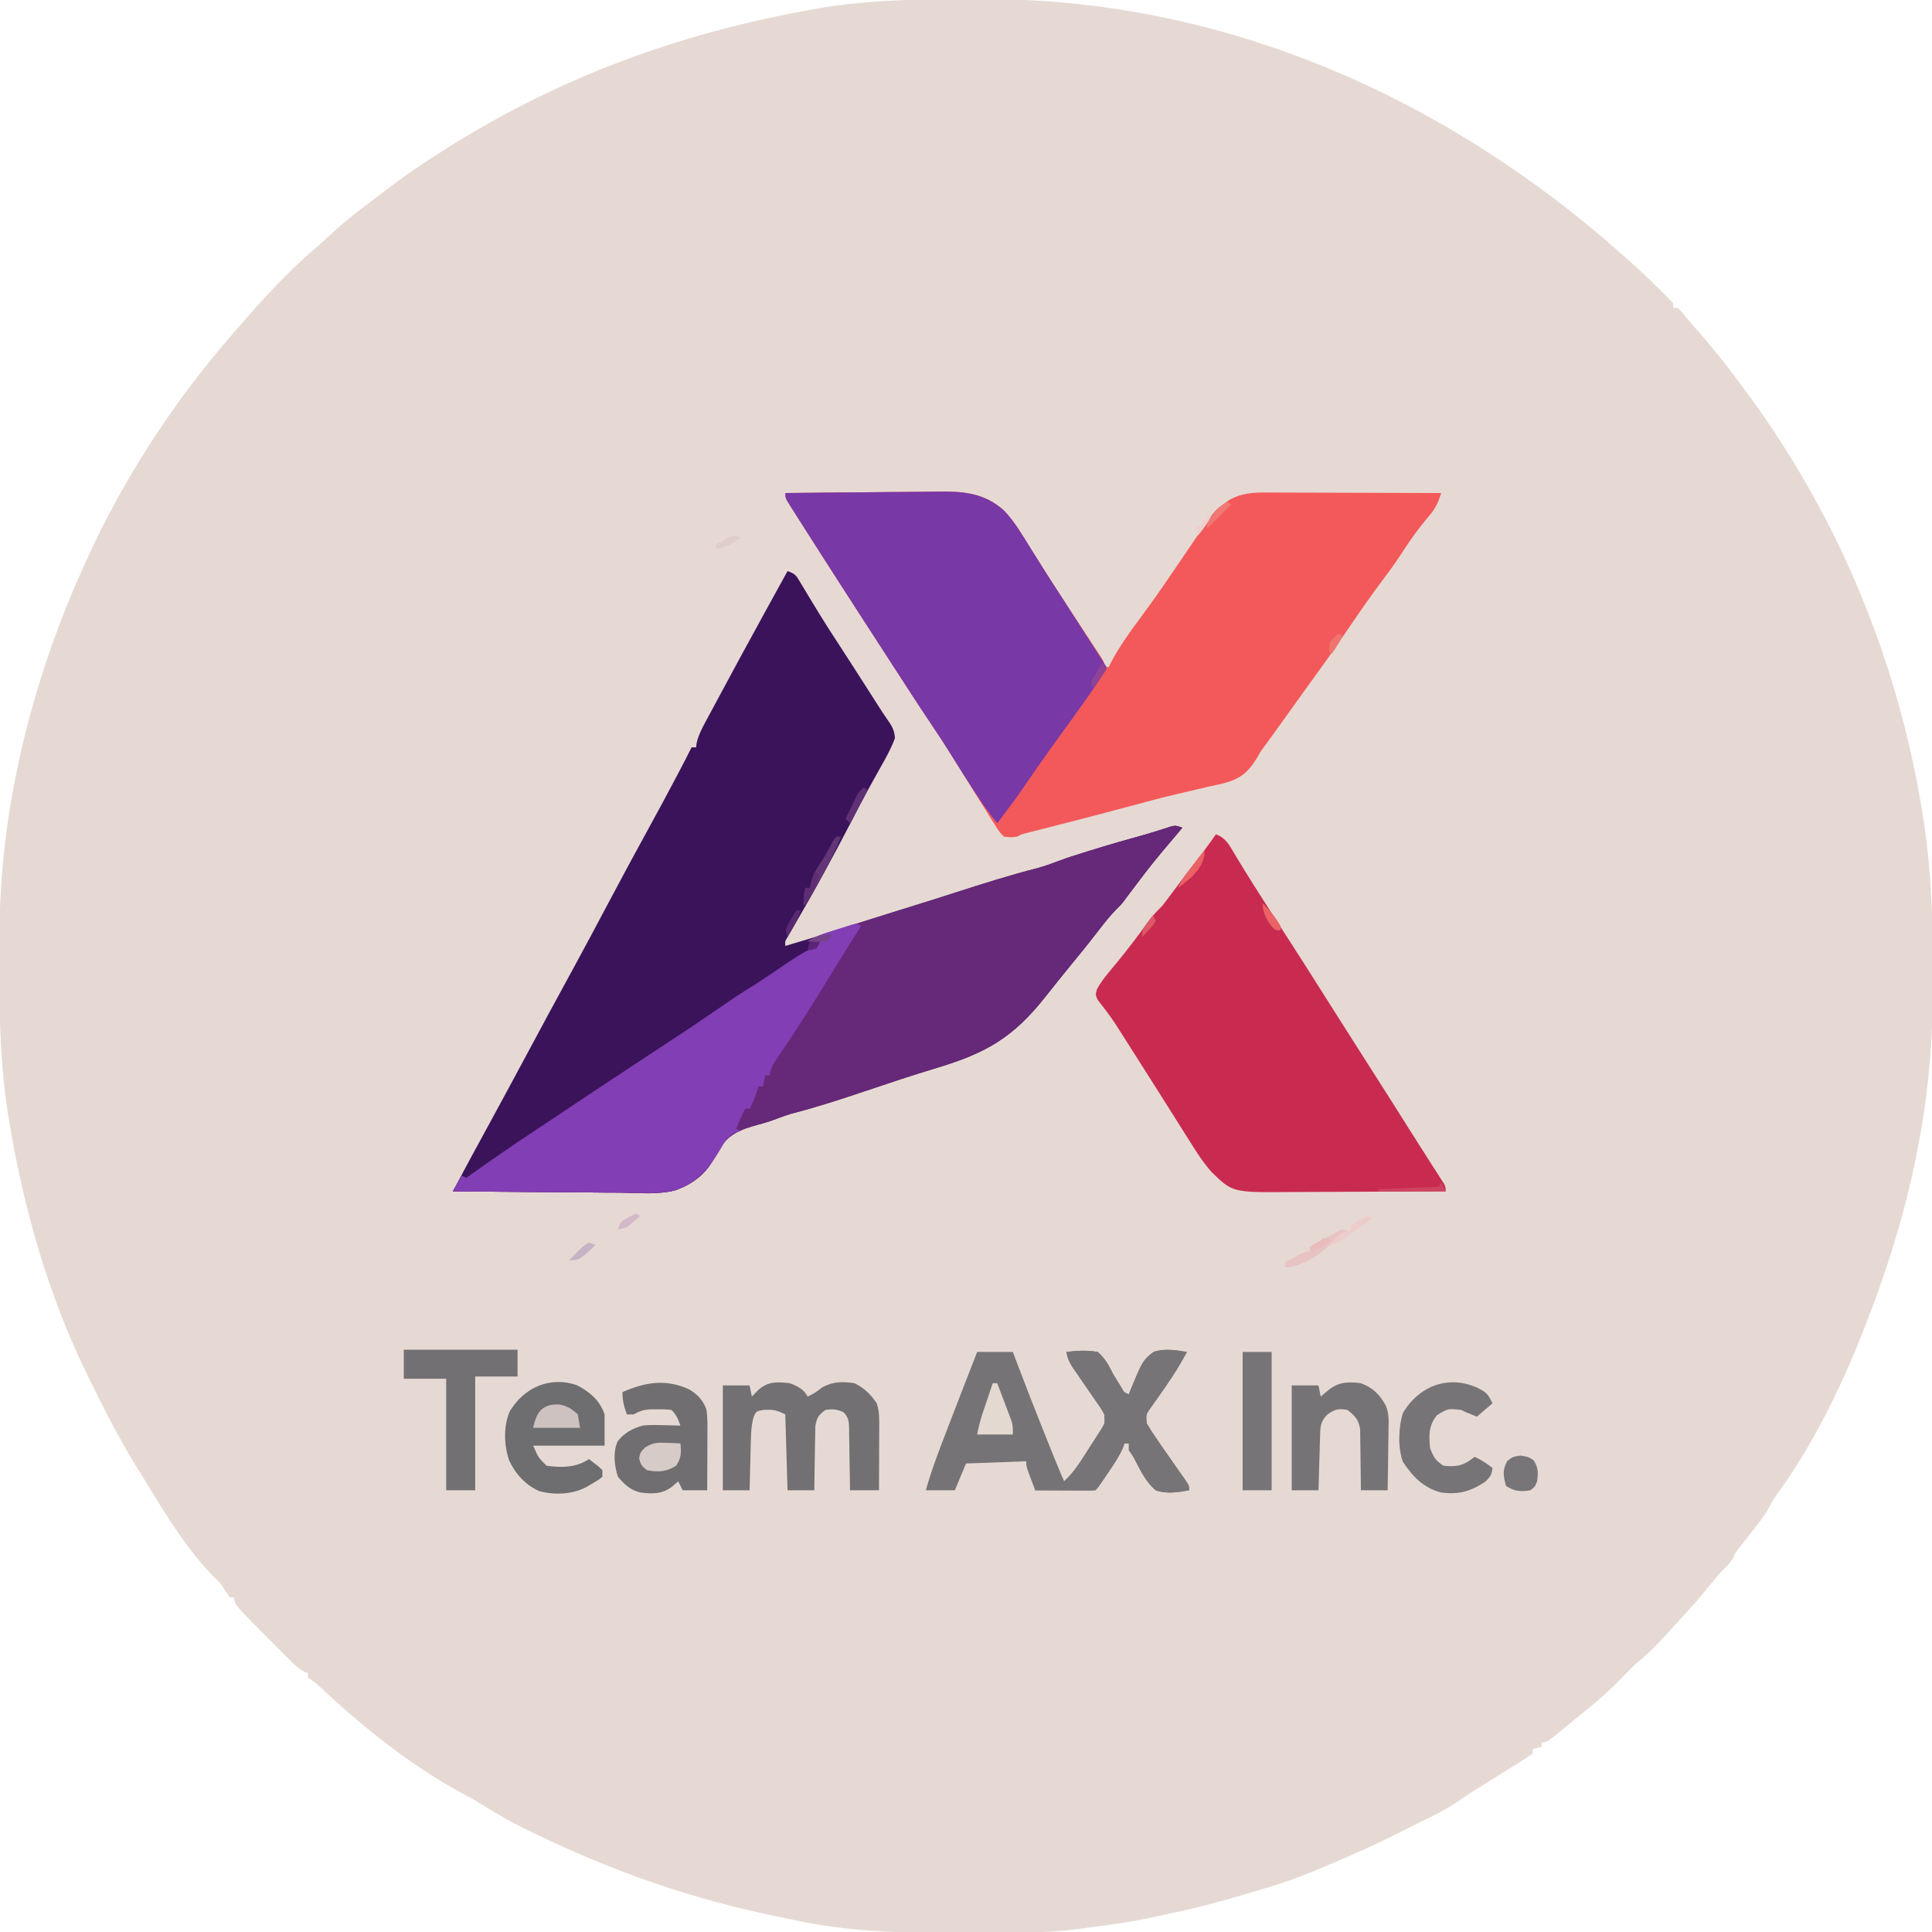 <?xml version="1.0" encoding="UTF-8"?>
<svg version="1.1" xmlns="http://www.w3.org/2000/svg" width="866" height="866">
<path d="M0 0 C3.95 0.003 7.9 -0.02 11.851 -0.046 C109.233 -0.285 206.611 36.925 289.218 107.316 C290.546 108.488 291.88 109.655 293.218 110.816 C294.552 111.982 295.885 113.148 297.218 114.316 C297.964 114.968 298.711 115.62 299.479 116.292 C304.575 120.805 309.501 125.47 314.343 130.253 C315.214 131.105 315.214 131.105 316.103 131.974 C317.515 133.383 318.872 134.845 320.218 136.316 C320.218 136.976 320.218 137.636 320.218 138.316 C320.878 138.316 321.538 138.316 322.218 138.316 C323.522 139.573 323.522 139.573 325.093 141.441 C325.715 142.175 326.338 142.91 326.979 143.667 C328.087 144.978 328.087 144.978 329.218 146.316 C330.118 147.346 331.021 148.374 331.925 149.402 C339.493 158.042 346.466 167.027 353.218 176.316 C353.707 176.984 354.197 177.653 354.702 178.342 C388.1 224.084 411.97 276.277 425.218 331.316 C425.426 332.182 425.635 333.048 425.85 333.941 C428.503 345.138 430.674 356.377 432.405 367.753 C432.56 368.75 432.715 369.747 432.874 370.775 C435.78 390.834 436.568 410.919 436.533 431.168 C436.53 434.982 436.554 438.796 436.579 442.611 C436.637 464.942 434.903 487.139 430.905 509.128 C430.694 510.316 430.482 511.505 430.264 512.729 C424.94 541.737 416.111 569.94 405.218 597.316 C404.872 598.19 404.526 599.064 404.169 599.964 C394.337 624.516 382.017 649.229 366.38 670.634 C364.871 672.818 363.636 675.14 362.348 677.459 C360.075 681.194 357.293 684.571 354.593 688.003 C353.431 689.484 352.272 690.967 351.116 692.452 C350.608 693.099 350.099 693.746 349.575 694.412 C348.165 696.283 348.165 696.283 347.184 698.406 C345.747 701.247 343.487 703.103 341.218 705.316 C339.778 707.026 338.362 708.756 336.968 710.503 C332.555 715.944 327.963 721.163 323.218 726.316 C322.669 726.915 322.119 727.515 321.554 728.133 C319.717 730.135 317.875 732.133 316.03 734.128 C315.448 734.763 314.866 735.397 314.266 736.051 C310.785 739.797 307.199 743.107 303.218 746.316 C300.863 748.607 298.571 750.949 296.292 753.316 C290.611 759.128 284.565 764.248 278.218 769.316 C276.237 770.939 274.258 772.563 272.28 774.191 C263.61 781.316 263.61 781.316 261.218 781.316 C261.218 781.976 261.218 782.636 261.218 783.316 C259.898 783.646 258.578 783.976 257.218 784.316 C257.218 784.976 257.218 785.636 257.218 786.316 C255.246 787.745 253.286 789.039 251.218 790.316 C250.595 790.708 249.972 791.1 249.33 791.504 C247.297 792.782 245.258 794.05 243.218 795.316 C241.134 796.615 239.051 797.916 236.968 799.217 C235.59 800.076 234.211 800.934 232.831 801.79 C229.396 803.926 226.028 806.114 222.718 808.441 C216.931 812.35 210.566 815.245 204.3 818.292 C202.334 819.259 200.383 820.249 198.437 821.253 C186.94 827.163 175.124 832.293 163.218 837.316 C162.465 837.633 161.712 837.951 160.936 838.279 C153.185 841.525 145.386 844.375 137.31 846.706 C134.769 847.447 132.236 848.212 129.702 848.976 C118.268 852.399 106.861 855.505 95.168 857.907 C93.353 858.287 91.545 858.701 89.737 859.116 C82.874 860.685 75.994 861.87 69.03 862.878 C68.242 862.993 67.454 863.108 66.642 863.226 C63.837 863.617 61.028 863.964 58.218 864.316 C57.024 864.486 55.829 864.657 54.599 864.833 C37.358 867.117 19.889 866.803 2.53 866.816 C1.684 866.817 0.837 866.818 -0.035 866.82 C-25.332 866.85 -49.939 866.222 -74.745 860.759 C-76.826 860.306 -78.911 859.878 -80.999 859.457 C-119.078 851.758 -154.914 839.261 -189.782 822.316 C-191.249 821.616 -192.717 820.916 -194.185 820.218 C-200.954 816.934 -207.334 813.231 -213.696 809.218 C-216.533 807.469 -219.4 805.873 -222.345 804.316 C-245.142 792.061 -267.089 774.504 -285.9 756.857 C-288.621 754.285 -288.621 754.285 -291.782 752.316 C-291.782 751.656 -291.782 750.996 -291.782 750.316 C-292.619 749.967 -292.619 749.967 -293.472 749.611 C-296.382 747.979 -298.386 745.954 -300.739 743.589 C-301.205 743.123 -301.671 742.656 -302.152 742.175 C-303.136 741.188 -304.119 740.197 -305.099 739.205 C-306.574 737.711 -308.057 736.226 -309.542 734.741 C-324.782 719.448 -324.782 719.448 -324.782 716.316 C-325.442 716.316 -326.102 716.316 -326.782 716.316 C-328.126 714.323 -329.458 712.321 -330.782 710.316 C-331.545 709.553 -332.308 708.789 -333.095 708.003 C-345.615 695.482 -355.524 679.241 -364.66 664.153 C-365.842 662.218 -367.051 660.302 -368.263 658.386 C-370.841 654.268 -373.242 650.065 -375.595 645.816 C-376.027 645.035 -376.459 644.255 -376.905 643.451 C-380.734 636.487 -384.356 629.437 -387.823 622.287 C-388.772 620.336 -389.738 618.394 -390.704 616.452 C-408.06 581.113 -419.083 542.417 -425.532 503.691 C-425.731 502.514 -425.93 501.337 -426.135 500.124 C-429.465 479.077 -430.137 457.974 -430.098 436.699 C-430.093 433.951 -430.1 431.202 -430.118 428.453 C-430.242 409.575 -429.304 391.048 -426.782 372.316 C-426.678 371.532 -426.573 370.749 -426.465 369.942 C-425.908 365.883 -425.256 361.848 -424.532 357.816 C-424.32 356.626 -424.108 355.436 -423.89 354.21 C-417.629 320.205 -407.006 286.831 -392.782 255.316 C-392.389 254.435 -391.995 253.554 -391.589 252.647 C-374.946 215.685 -352.373 180.893 -325.782 150.316 C-325.17 149.603 -324.558 148.89 -323.927 148.156 C-312.674 135.139 -300.913 122.133 -287.751 111.007 C-285.303 108.904 -282.958 106.7 -280.595 104.503 C-275.16 99.554 -269.444 95.056 -263.564 90.656 C-261.698 89.252 -259.847 87.83 -257.997 86.406 C-248.573 79.184 -238.866 72.579 -228.782 66.316 C-228.014 65.836 -227.246 65.357 -226.455 64.863 C-177.968 34.74 -125.787 15.685 -69.782 5.316 C-68.58 5.084 -68.58 5.084 -67.353 4.847 C-45.12 0.566 -22.585 -0.038 0 0 Z " fill="#E6D9D3" transform="translate(429.782,-0.316)"/>
<path d="M0 0 C3.572 1.191 3.87 1.955 5.75 5.094 C6.27 5.95 6.79 6.806 7.325 7.688 C8.154 9.08 8.154 9.08 9 10.5 C10.18 12.444 11.361 14.386 12.543 16.328 C13.13 17.296 13.717 18.263 14.322 19.26 C16.591 22.964 18.937 26.613 21.312 30.25 C26.034 37.499 30.712 44.776 35.375 52.062 C36.053 53.122 36.732 54.181 37.431 55.272 C38.713 57.276 39.99 59.283 41.261 61.293 C42.349 62.987 43.466 64.664 44.622 66.312 C46.694 69.322 47.959 71.182 48.145 74.879 C46.449 79.502 44.118 83.664 41.688 87.938 C40.585 89.914 39.485 91.892 38.387 93.871 C37.823 94.885 37.258 95.9 36.677 96.945 C34.037 101.755 31.518 106.626 29 111.5 C20.593 127.704 11.868 143.716 2.656 159.477 C2.177 160.304 1.697 161.132 1.203 161.984 C0.777 162.714 0.35 163.443 -0.089 164.194 C-1.15 165.961 -1.15 165.961 -1 168 C12.356 164.093 25.614 159.908 38.846 155.604 C45.831 153.333 52.829 151.116 59.854 148.969 C65.084 147.358 70.291 145.677 75.5 144 C87.74 140.077 99.933 136.194 112.395 133.027 C115.666 132.095 118.766 130.993 121.935 129.774 C125.476 128.447 129.079 127.32 132.688 126.188 C133.497 125.933 134.306 125.678 135.14 125.415 C143.887 122.684 152.698 120.181 161.524 117.717 C163.27 117.212 165.007 116.677 166.738 116.123 C167.627 115.838 168.517 115.554 169.434 115.262 C170.639 114.865 170.639 114.865 171.869 114.46 C174 114 174 114 177 115 C176.361 115.763 175.721 116.526 175.062 117.312 C163.264 131.235 163.264 131.235 152.312 145.812 C150 149 150 149 147.684 151.285 C144.767 154.235 142.272 157.341 139.75 160.625 C138.781 161.873 137.811 163.12 136.84 164.367 C136.122 165.289 136.122 165.289 135.39 166.229 C132.682 169.679 129.884 173.055 127.098 176.441 C125.129 178.842 123.185 181.26 121.25 183.688 C120.283 184.894 120.283 184.894 119.297 186.125 C118.032 187.708 116.769 189.292 115.514 190.883 C101.191 209.015 89.034 216.033 66.885 222.678 C56.031 225.942 45.295 229.52 34.557 233.143 C23.703 236.801 12.832 240.35 1.73 243.191 C-0.508 243.854 -2.623 244.605 -4.797 245.445 C-7.568 246.51 -10.307 247.38 -13.184 248.113 C-21.404 250.345 -26.837 252.486 -31.25 260.062 C-31.888 261.257 -32.519 262.456 -33.141 263.66 C-36.961 270.522 -42.603 274.653 -49.919 277.422 C-57.768 279.603 -66.549 278.708 -74.609 278.586 C-76.789 278.575 -78.969 278.566 -81.149 278.56 C-86.851 278.537 -92.552 278.479 -98.253 278.412 C-104.085 278.35 -109.918 278.323 -115.75 278.293 C-127.167 278.229 -138.583 278.127 -150 278 C-148.728 275.612 -147.455 273.223 -146.182 270.835 C-145.825 270.165 -145.468 269.494 -145.1 268.803 C-142.226 263.412 -139.311 258.045 -136.375 252.688 C-129.524 240.157 -122.761 227.579 -116 215 C-113.626 210.583 -111.251 206.166 -108.875 201.75 C-108.29 200.663 -107.706 199.576 -107.103 198.457 C-103.491 191.748 -99.848 185.057 -96.188 178.375 C-90.836 168.603 -85.614 158.765 -80.398 148.92 C-74.456 137.707 -68.432 126.541 -62.326 115.416 C-58.071 107.663 -53.859 99.893 -49.75 92.062 C-49.317 91.239 -48.884 90.416 -48.438 89.568 C-46.594 86.06 -44.763 82.55 -43 79 C-42.34 79 -41.68 79 -41 79 C-40.858 77.97 -40.858 77.97 -40.712 76.92 C-39.853 73.397 -38.324 70.445 -36.605 67.285 C-36.262 66.642 -35.919 65.998 -35.565 65.335 C-34.445 63.241 -33.317 61.152 -32.188 59.062 C-31.408 57.61 -30.629 56.157 -29.851 54.704 C-27.577 50.464 -25.29 46.231 -23 42 C-22.108 40.351 -22.108 40.351 -21.199 38.669 C-17.821 32.434 -14.417 26.214 -11 20 C-9.94 18.07 -8.88 16.141 -7.82 14.211 C-5.216 9.472 -2.61 4.735 0 0 Z " fill="#3A135B" transform="translate(353,256)"/>
<path d="M0 0 C10.745 -0.14 21.489 -0.246 32.235 -0.311 C37.226 -0.342 42.216 -0.384 47.206 -0.453 C52.03 -0.518 56.854 -0.554 61.678 -0.569 C63.51 -0.58 65.343 -0.602 67.175 -0.634 C78.927 -0.835 88.92 -0.433 98.127 7.932 C102.767 12.815 106.223 18.732 109.75 24.438 C110.985 26.407 112.221 28.375 113.457 30.344 C114.361 31.79 114.361 31.79 115.284 33.266 C117.635 37.011 120.029 40.728 122.438 44.438 C122.861 45.092 123.285 45.747 123.721 46.422 C126.466 50.659 129.236 54.879 132.016 59.094 C133.051 60.669 133.051 60.669 134.108 62.276 C135.477 64.357 136.849 66.436 138.226 68.511 C138.846 69.455 139.467 70.399 140.105 71.371 C140.664 72.216 141.222 73.061 141.798 73.931 C143 76 143 76 143 78 C143.66 78 144.32 78 145 78 C145.404 77.159 145.404 77.159 145.816 76.301 C149.928 68.308 155.335 61.091 160.674 53.892 C166.564 45.93 172.111 37.736 177.668 29.54 C178.829 27.828 179.991 26.116 181.155 24.405 C182.272 22.762 183.386 21.117 184.498 19.47 C192.491 7.714 192.491 7.714 197.438 4.25 C197.972 3.863 198.507 3.477 199.059 3.078 C204.533 0.038 209.577 -0.282 215.667 -0.227 C216.517 -0.227 217.366 -0.228 218.242 -0.228 C221.034 -0.227 223.825 -0.211 226.617 -0.195 C228.559 -0.192 230.501 -0.189 232.443 -0.187 C237.543 -0.179 242.642 -0.159 247.742 -0.137 C252.95 -0.117 258.159 -0.108 263.367 -0.098 C273.578 -0.076 283.789 -0.042 294 0 C292.588 4.53 291.154 7.373 288 10.938 C284.264 15.341 280.972 19.855 277.812 24.688 C274.861 29.196 271.879 33.613 268.598 37.891 C262.241 46.284 256.301 54.988 250.375 63.688 C246.316 69.646 242.212 75.553 237.938 81.359 C235.701 84.407 233.505 87.483 231.312 90.562 C227.353 96.118 223.37 101.657 219.375 107.188 C218.861 107.899 218.347 108.611 217.818 109.344 C216.775 110.787 215.721 112.221 214.658 113.648 C212.925 116.031 212.925 116.031 211.362 118.836 C207.25 125.522 203.644 128.281 195.992 130.233 C193.875 130.724 191.751 131.174 189.625 131.625 C188.113 131.98 186.602 132.339 185.093 132.703 C181.96 133.454 178.823 134.185 175.682 134.903 C169.051 136.435 162.488 138.219 155.919 139.995 C152.424 140.937 148.925 141.862 145.426 142.785 C144.738 142.967 144.05 143.149 143.341 143.336 C138.246 144.678 133.146 145.998 128.043 147.309 C126.958 147.587 126.958 147.587 125.85 147.872 C122.39 148.76 118.93 149.645 115.468 150.526 C114.251 150.837 113.035 151.148 111.781 151.469 C110.173 151.878 110.173 151.878 108.533 152.295 C106.033 152.904 106.033 152.904 104 154 C101.122 154.383 101.122 154.383 98 154 C95.917 151.867 95.917 151.867 94.047 148.875 C93.35 147.784 92.654 146.692 91.936 145.568 C91.207 144.379 90.478 143.189 89.75 142 C88.991 140.796 88.231 139.593 87.469 138.391 C85.288 134.942 83.143 131.473 81 128 C80.008 126.412 79.015 124.824 78.02 123.238 C76.805 121.3 75.593 119.361 74.389 117.417 C71.35 112.512 68.175 107.708 64.957 102.919 C59.203 94.346 53.611 85.667 48 77 C47.514 76.249 47.027 75.498 46.526 74.724 C44.236 71.188 41.947 67.651 39.66 64.113 C37.92 61.422 36.178 58.732 34.434 56.043 C26.233 43.398 18.101 30.709 10 18 C9.163 16.69 9.163 16.69 8.309 15.353 C6.868 13.092 5.432 10.828 4 8.562 C3.585 7.913 3.17 7.263 2.742 6.594 C0 2.231 0 2.231 0 0 Z " fill="#F3595A" transform="translate(352,221)"/>
<path d="M0 0 C-0.639 0.763 -1.279 1.526 -1.938 2.312 C-13.736 16.235 -13.736 16.235 -24.688 30.812 C-27 34 -27 34 -29.316 36.285 C-32.233 39.235 -34.728 42.341 -37.25 45.625 C-38.219 46.873 -39.189 48.12 -40.16 49.367 C-40.639 49.982 -41.117 50.596 -41.61 51.229 C-44.318 54.679 -47.116 58.055 -49.902 61.441 C-51.871 63.842 -53.815 66.26 -55.75 68.688 C-56.395 69.492 -57.039 70.296 -57.703 71.125 C-58.968 72.708 -60.231 74.292 -61.486 75.883 C-75.809 94.015 -87.966 101.033 -110.115 107.678 C-120.969 110.942 -131.705 114.52 -142.443 118.143 C-153.297 121.801 -164.168 125.35 -175.27 128.191 C-177.508 128.854 -179.623 129.605 -181.797 130.445 C-184.568 131.51 -187.307 132.38 -190.184 133.113 C-198.404 135.345 -203.837 137.486 -208.25 145.062 C-208.888 146.257 -209.519 147.456 -210.141 148.66 C-213.961 155.522 -219.603 159.653 -226.919 162.422 C-234.768 164.603 -243.549 163.708 -251.609 163.586 C-253.789 163.575 -255.969 163.566 -258.149 163.56 C-263.851 163.537 -269.552 163.479 -275.253 163.412 C-281.085 163.35 -286.918 163.323 -292.75 163.293 C-304.167 163.229 -315.583 163.127 -327 163 C-325.68 160.69 -324.36 158.38 -323 156 C-322.34 156.33 -321.68 156.66 -321 157 C-319.947 156.25 -318.894 155.5 -317.809 154.727 C-308.914 148.408 -299.949 142.226 -290.843 136.218 C-288.428 134.622 -286.021 133.017 -283.614 131.411 C-281.719 130.146 -279.823 128.882 -277.927 127.618 C-275.538 126.026 -273.151 124.432 -270.764 122.836 C-263.319 117.859 -255.85 112.918 -248.367 107.996 C-246.968 107.075 -246.968 107.075 -245.54 106.136 C-241.679 103.596 -237.818 101.057 -233.956 98.52 C-219.209 88.833 -219.209 88.833 -204.661 78.852 C-200.193 75.743 -195.67 72.793 -191 70 C-189.369 68.928 -187.746 67.844 -186.129 66.75 C-185.225 66.142 -184.32 65.533 -183.389 64.906 C-181.507 63.637 -179.627 62.366 -177.748 61.094 C-174.043 58.604 -170.47 56.233 -166.465 54.25 C-163.72 53.111 -163.72 53.111 -162 50 C-164.97 50.495 -164.97 50.495 -168 51 C-164.468 48.645 -160.865 47.561 -156.852 46.32 C-156.043 46.066 -155.235 45.812 -154.402 45.551 C-151.811 44.738 -149.218 43.931 -146.625 43.125 C-144.918 42.59 -143.211 42.055 -141.504 41.52 C-134.361 39.281 -127.212 37.061 -120.055 34.867 C-113.853 32.964 -107.675 30.987 -101.5 29 C-89.26 25.077 -77.067 21.194 -64.605 18.027 C-61.334 17.095 -58.234 15.993 -55.065 14.774 C-51.524 13.447 -47.921 12.32 -44.312 11.188 C-43.503 10.933 -42.694 10.678 -41.86 10.415 C-33.113 7.684 -24.302 5.181 -15.476 2.717 C-13.73 2.212 -11.993 1.677 -10.262 1.123 C-9.373 0.838 -8.483 0.554 -7.566 0.262 C-6.763 -0.003 -5.959 -0.268 -5.131 -0.54 C-3 -1 -3 -1 0 0 Z " fill="#662878" transform="translate(530,371)"/>
<path d="M0 0 C4.451 1.49 6.119 4.918 8.375 8.75 C9.258 10.205 10.142 11.66 11.027 13.113 C11.503 13.899 11.978 14.685 12.468 15.495 C15.231 20.014 18.088 24.473 20.938 28.938 C21.835 30.347 21.835 30.347 22.751 31.785 C26.352 37.435 29.977 43.068 33.625 48.688 C37.907 55.283 42.122 61.917 46.313 68.57 C50.152 74.661 54.008 80.74 57.875 86.812 C58.459 87.729 59.042 88.646 59.643 89.59 C61.429 92.393 63.214 95.197 65 98 C79.791 121.218 79.791 121.218 86.576 131.991 C89.174 136.115 91.785 140.231 94.414 144.336 C94.972 145.21 95.53 146.085 96.105 146.986 C97.181 148.671 98.261 150.355 99.344 152.036 C100.063 153.165 100.063 153.165 100.797 154.316 C101.223 154.981 101.65 155.646 102.089 156.33 C103 158 103 158 103 160 C91.847 160.07 80.693 160.123 69.54 160.155 C64.36 160.171 59.18 160.192 54 160.226 C48.995 160.259 43.989 160.277 38.983 160.285 C37.081 160.29 35.178 160.301 33.275 160.317 C7.49 160.529 7.49 160.529 -1.927 151.346 C-5.541 147.256 -8.44 142.817 -11.312 138.188 C-11.957 137.174 -12.602 136.161 -13.266 135.117 C-15.19 132.086 -17.096 129.044 -19 126 C-20.022 124.383 -21.045 122.767 -22.07 121.152 C-23.993 118.119 -25.909 115.083 -27.82 112.043 C-31.629 105.994 -35.467 99.964 -39.312 93.938 C-39.97 92.903 -40.628 91.868 -41.306 90.801 C-41.944 89.803 -42.581 88.805 -43.238 87.777 C-44.164 86.325 -44.164 86.325 -45.108 84.843 C-47.545 81.181 -50.205 77.704 -52.934 74.256 C-54 72 -54 72 -53.285 69.36 C-51.865 66.753 -50.271 64.597 -48.375 62.312 C-47.661 61.441 -46.947 60.57 -46.211 59.672 C-45.481 58.79 -44.752 57.908 -44 57 C-39.075 50.952 -34.357 44.82 -29.859 38.445 C-28.055 36.073 -26.106 34.102 -24 32 C-22.596 30.21 -21.223 28.395 -19.875 26.562 C-16.545 22.067 -13.175 17.611 -9.75 13.188 C-6.403 8.856 -3.132 4.49 0 0 Z " fill="#C92B50" transform="translate(545,374)"/>
<path d="M0 0 C10.745 -0.14 21.489 -0.246 32.235 -0.311 C37.226 -0.342 42.216 -0.384 47.206 -0.453 C52.03 -0.518 56.854 -0.554 61.678 -0.569 C63.51 -0.58 65.343 -0.602 67.175 -0.634 C78.927 -0.835 88.92 -0.433 98.127 7.932 C102.767 12.815 106.223 18.732 109.75 24.438 C110.986 26.409 112.223 28.381 113.461 30.352 C114.064 31.316 114.667 32.281 115.288 33.274 C117.614 36.978 119.989 40.648 122.375 44.312 C129.642 55.504 136.815 66.756 144 78 C141.144 83.18 138.004 88.005 134.562 92.812 C133.782 93.911 133.782 93.911 132.987 95.031 C128.627 101.156 124.212 107.24 119.796 113.324 C115.736 118.935 111.804 124.624 107.907 130.348 C103.786 136.373 99.442 142.209 95 148 C91.879 144.216 89.079 140.274 86.375 136.188 C85.942 135.536 85.509 134.884 85.062 134.213 C81.525 128.86 78.124 123.428 74.745 117.974 C71.582 112.887 68.299 107.893 64.959 102.921 C59.204 94.348 53.612 85.667 48 77 C47.514 76.249 47.027 75.498 46.526 74.724 C44.236 71.188 41.947 67.651 39.66 64.113 C37.92 61.422 36.178 58.732 34.434 56.043 C26.233 43.398 18.101 30.709 10 18 C9.163 16.69 9.163 16.69 8.309 15.353 C6.868 13.092 5.432 10.828 4 8.562 C3.585 7.913 3.17 7.263 2.742 6.594 C0 2.231 0 2.231 0 0 Z " fill="#7838A6" transform="translate(352,221)"/>
<path d="M0 0 C-0.629 1.004 -1.258 2.008 -1.906 3.043 C-5.918 9.452 -9.926 15.864 -13.875 22.312 C-21.336 34.451 -28.842 46.571 -36.966 58.281 C-38.905 61.123 -40.5 63.554 -41 67 C-41.66 67 -42.32 67 -43 67 C-43.33 68.65 -43.66 70.3 -44 72 C-44.66 72 -45.32 72 -46 72 C-46.289 72.907 -46.578 73.815 -46.875 74.75 C-47.765 77.322 -48.715 79.613 -50 82 C-50.66 82 -51.32 82 -52 82 C-53.523 84.937 -54.801 87.917 -56 91 C-55.34 91.33 -54.68 91.66 -54 92 C-54.732 92.189 -55.464 92.379 -56.219 92.574 C-59.948 94.486 -61.462 97.302 -63.5 100.812 C-68.704 109.611 -74.787 116.162 -85 119 C-92.467 120.068 -100.09 119.7 -107.609 119.586 C-109.789 119.575 -111.969 119.566 -114.149 119.56 C-119.851 119.537 -125.552 119.479 -131.253 119.412 C-137.085 119.35 -142.918 119.323 -148.75 119.293 C-160.167 119.229 -171.583 119.127 -183 119 C-181.68 116.69 -180.36 114.38 -179 112 C-178.34 112.33 -177.68 112.66 -177 113 C-175.947 112.25 -174.894 111.5 -173.809 110.727 C-164.914 104.408 -155.949 98.226 -146.843 92.218 C-144.428 90.622 -142.021 89.017 -139.614 87.411 C-137.719 86.146 -135.823 84.882 -133.927 83.618 C-131.538 82.026 -129.151 80.432 -126.764 78.836 C-119.319 73.859 -111.85 68.918 -104.367 63.996 C-103.434 63.382 -102.501 62.768 -101.54 62.136 C-97.679 59.596 -93.818 57.057 -89.956 54.52 C-75.209 44.833 -75.209 44.833 -60.661 34.852 C-56.193 31.743 -51.67 28.793 -47 26 C-45.369 24.928 -43.746 23.844 -42.129 22.75 C-41.225 22.142 -40.32 21.533 -39.389 20.906 C-37.507 19.637 -35.627 18.366 -33.748 17.094 C-30.043 14.604 -26.47 12.233 -22.465 10.25 C-19.72 9.111 -19.72 9.111 -18 6 C-19.98 6.33 -21.96 6.66 -24 7 C-20.045 4.363 -15.948 3.229 -11.438 1.812 C-10.124 1.384 -10.124 1.384 -8.783 0.947 C-7.946 0.682 -7.109 0.417 -6.246 0.145 C-5.48 -0.099 -4.713 -0.343 -3.924 -0.594 C-2 -1 -2 -1 0 0 Z " fill="#823EB5" transform="translate(386,415)"/>
<path d="M0 0 C5.28 0 10.56 0 16 0 C16.438 1.168 16.877 2.336 17.328 3.539 C21.538 14.699 25.881 25.802 30.312 36.875 C30.573 37.525 30.833 38.176 31.1 38.846 C33.666 45.26 36.232 51.67 39 58 C43.681 53.582 46.815 48.403 50.25 43 C50.9 42.002 51.549 41.005 52.219 39.977 C52.832 39.015 53.446 38.053 54.078 37.062 C54.639 36.187 55.2 35.312 55.778 34.41 C57.301 31.856 57.301 31.856 57 28 C55.541 25.3 55.541 25.3 53.535 22.5 C52.818 21.448 52.1 20.396 51.361 19.312 C50.596 18.208 49.83 17.104 49.062 16 C47.567 13.838 46.081 11.671 44.598 9.5 C43.933 8.541 43.268 7.582 42.582 6.594 C41.18 4.295 40.436 2.627 40 0 C44.798 -0.599 49.223 -0.849 54 0 C57.341 2.81 59.05 6.139 61 10 C61.922 11.53 62.858 13.052 63.812 14.562 C64.19 15.203 64.568 15.844 64.957 16.504 C65.941 18.17 65.941 18.17 68 19 C68.254 18.326 68.508 17.652 68.77 16.957 C74.156 4.012 74.156 4.012 79 0 C83.886 -1.658 89.004 -0.829 94 0 C90.03 7.547 85.345 14.415 80.377 21.334 C79.813 22.138 79.249 22.941 78.668 23.77 C77.899 24.846 77.899 24.846 77.114 25.945 C75.682 28.196 75.682 28.196 76 32 C77.406 34.416 78.84 36.655 80.438 38.938 C81.107 39.919 81.107 39.919 81.791 40.921 C84.057 44.233 86.362 47.519 88.668 50.805 C89.082 51.396 89.496 51.988 89.922 52.598 C91.069 54.233 92.226 55.861 93.383 57.488 C95 60 95 60 95 62 C89.986 62.902 84.889 63.76 80 62 C75.88 58.466 73.347 53.495 70.907 48.718 C69.899 46.738 69.899 46.738 68 44 C68 43.01 68 42.02 68 41 C67.34 41 66.68 41 66 41 C65.774 41.665 65.549 42.33 65.316 43.016 C63.602 46.903 61.324 50.247 58.938 53.75 C58.248 54.777 58.248 54.777 57.545 55.824 C54.169 60.831 54.169 60.831 53 62 C51 62.088 48.998 62.107 46.996 62.098 C45.781 62.094 44.566 62.091 43.314 62.088 C42.035 62.08 40.756 62.071 39.438 62.062 C38.154 62.058 36.871 62.053 35.549 62.049 C32.366 62.037 29.183 62.021 26 62 C25.329 60.21 24.664 58.418 24 56.625 C23.629 55.627 23.258 54.63 22.875 53.602 C22 51 22 51 22 49 C8.635 49.495 8.635 49.495 -5 50 C-6.65 53.96 -8.3 57.92 -10 62 C-14.29 62 -18.58 62 -23 62 C-20.47 52.949 -17.136 44.254 -13.75 35.5 C-13.165 33.979 -12.58 32.459 -11.995 30.938 C-10.335 26.623 -8.669 22.311 -7 18 C-6.574 16.9 -6.149 15.8 -5.71 14.667 C-3.816 9.775 -1.91 4.887 0 0 Z " fill="#757376" transform="translate(438,606)"/>
<path d="M0 0 C3.35 1.267 6.34 2.681 8 6 C10.531 4.832 12.394 3.674 14.562 1.875 C19.401 -0.764 23.597 -0.797 29 0 C33.451 2.185 36.189 4.939 39 9 C40.253 12.758 40.124 16.255 40.098 20.168 C40.096 20.963 40.095 21.758 40.093 22.576 C40.088 25.114 40.075 27.65 40.062 30.188 C40.057 31.908 40.053 33.629 40.049 35.35 C40.038 39.566 40.021 43.783 40 48 C35.71 48 31.42 48 27 48 C26.986 46.524 26.986 46.524 26.972 45.018 C26.932 41.367 26.866 37.716 26.792 34.066 C26.764 32.486 26.743 30.906 26.729 29.325 C26.708 27.053 26.661 24.783 26.609 22.512 C26.608 21.805 26.607 21.099 26.606 20.371 C26.51 17.155 26.414 15.434 24.149 13.058 C21.188 11.601 19.259 11.525 16 12 C12.86 14.287 12.078 15.514 11.454 19.392 C11.433 20.711 11.412 22.031 11.391 23.391 C11.374 24.095 11.358 24.8 11.341 25.526 C11.292 27.767 11.271 30.008 11.25 32.25 C11.222 33.773 11.192 35.297 11.16 36.82 C11.086 40.547 11.037 44.273 11 48 C7.04 48 3.08 48 -1 48 C-1.33 36.78 -1.66 25.56 -2 14 C-6.032 11.984 -7.651 11.722 -12 12 C-15.129 12.665 -15.129 12.665 -16.162 15.122 C-17.15 18.515 -17.324 21.517 -17.414 25.051 C-17.433 25.71 -17.453 26.368 -17.473 27.047 C-17.532 29.135 -17.579 31.224 -17.625 33.312 C-17.663 34.735 -17.702 36.158 -17.742 37.58 C-17.838 41.053 -17.922 44.526 -18 48 C-21.96 48 -25.92 48 -30 48 C-30 32.49 -30 16.98 -30 1 C-26.04 1 -22.08 1 -18 1 C-17.67 2.65 -17.34 4.3 -17 6 C-16.216 5.196 -15.432 4.391 -14.625 3.562 C-10.146 -0.809 -6.053 -0.678 0 0 Z " fill="#727073" transform="translate(354,620)"/>
<path d="M0 0 C4.798 -0.599 9.223 -0.849 14 0 C17.341 2.81 19.05 6.139 21 10 C21.922 11.53 22.858 13.052 23.812 14.562 C24.19 15.203 24.568 15.844 24.957 16.504 C25.941 18.17 25.941 18.17 28 19 C28.381 17.989 28.381 17.989 28.77 16.957 C34.156 4.012 34.156 4.012 39 0 C43.886 -1.658 49.004 -0.829 54 0 C50.03 7.547 45.345 14.415 40.377 21.334 C39.813 22.138 39.249 22.941 38.668 23.77 C38.155 24.487 37.642 25.205 37.114 25.945 C35.682 28.196 35.682 28.196 36 32 C37.406 34.416 38.84 36.655 40.438 38.938 C40.884 39.592 41.33 40.246 41.791 40.921 C44.057 44.233 46.362 47.519 48.668 50.805 C49.082 51.396 49.496 51.988 49.922 52.598 C51.069 54.233 52.226 55.861 53.383 57.488 C55 60 55 60 55 62 C49.986 62.902 44.889 63.76 40 62 C35.88 58.466 33.347 53.495 30.907 48.718 C29.899 46.738 29.899 46.738 28 44 C28 43.01 28 42.02 28 41 C27.34 41 26.68 41 26 41 C25.774 41.665 25.549 42.33 25.316 43.016 C23.602 46.903 21.324 50.247 18.938 53.75 C18.248 54.777 18.248 54.777 17.545 55.824 C14.169 60.831 14.169 60.831 13 62 C11 62.088 8.998 62.107 6.996 62.098 C5.781 62.094 4.566 62.091 3.314 62.088 C2.035 62.08 0.756 62.071 -0.562 62.062 C-1.846 62.058 -3.129 62.053 -4.451 62.049 C-7.634 62.037 -10.817 62.021 -14 62 C-14 61.67 -14 61.34 -14 61 C-13.145 60.951 -12.291 60.902 -11.41 60.852 C-10.305 60.777 -9.201 60.702 -8.062 60.625 C-6.409 60.521 -6.409 60.521 -4.723 60.414 C-3.824 60.277 -2.926 60.141 -2 60 C-1.67 59.34 -1.34 58.68 -1 58 C-0.391 57.403 0.219 56.806 0.847 56.191 C4.669 52.302 7.335 47.585 10.25 43 C10.9 42.002 11.549 41.005 12.219 39.977 C12.832 39.015 13.446 38.053 14.078 37.062 C14.639 36.187 15.2 35.312 15.778 34.41 C17.301 31.856 17.301 31.856 17 28 C15.541 25.3 15.541 25.3 13.535 22.5 C12.818 21.448 12.1 20.396 11.361 19.312 C10.596 18.208 9.83 17.104 9.062 16 C7.567 13.838 6.081 11.671 4.598 9.5 C3.933 8.541 3.268 7.582 2.582 6.594 C1.18 4.295 0.436 2.627 0 0 Z " fill="#767477" transform="translate(478,606)"/>
<path d="M0 0 C3.695 2.17 6.291 4.851 7.783 8.972 C8.347 12.343 8.29 15.694 8.266 19.102 C8.264 19.851 8.263 20.6 8.261 21.371 C8.256 23.755 8.243 26.139 8.23 28.523 C8.225 30.143 8.221 31.763 8.217 33.383 C8.206 37.346 8.189 41.31 8.168 45.273 C4.538 45.273 0.908 45.273 -2.832 45.273 C-3.492 43.953 -4.152 42.633 -4.832 41.273 C-5.781 42.098 -6.73 42.923 -7.707 43.773 C-12.262 47.041 -16.411 46.957 -21.832 46.273 C-26.352 45.168 -28.788 42.741 -31.832 39.273 C-33.488 34.305 -34.15 28.224 -31.961 23.324 C-29.071 19.563 -25.29 17.584 -20.832 16.273 C-17.837 15.944 -14.903 15.985 -11.895 16.086 C-10.726 16.106 -10.726 16.106 -9.533 16.127 C-7.633 16.162 -5.732 16.216 -3.832 16.273 C-4.906 13.358 -5.61 11.495 -7.832 9.273 C-10.822 8.953 -10.822 8.953 -14.207 9.023 C-15.349 9.018 -16.491 9.013 -17.668 9.008 C-20.711 9.263 -22.224 9.826 -24.832 11.273 C-25.822 11.273 -26.812 11.273 -27.832 11.273 C-29.148 7.654 -29.832 5.178 -29.832 1.273 C-19.472 -3.215 -10.566 -4.737 0 0 Z " fill="#706E71" transform="translate(308.832,622.727)"/>
<path d="M0 0 C5.76 3.001 10.289 6.774 12.395 13.09 C12.395 17.71 12.395 22.33 12.395 27.09 C1.835 27.09 -8.725 27.09 -19.605 27.09 C-17.332 32.384 -17.332 32.384 -13.605 36.09 C-6.872 37.007 -0.314 37.004 5.395 33.09 C10.082 36.703 10.082 36.703 11.395 38.09 C11.395 39.08 11.395 40.07 11.395 41.09 C9.348 42.66 9.348 42.66 6.645 44.215 C5.763 44.733 4.881 45.251 3.973 45.785 C-2.33 48.974 -10.166 49.314 -16.957 47.441 C-23.238 44.604 -27.649 39.707 -30.48 33.465 C-32.687 26.673 -32.999 18.325 -30.105 11.715 C-23.74 1.022 -12.017 -4.198 0 0 Z " fill="#6E6D70" transform="translate(258.605,620.91)"/>
<path d="M0 0 C5.387 2.043 8.33 4.925 11.146 9.974 C12.619 13.468 12.493 16.818 12.391 20.559 C12.385 21.348 12.379 22.137 12.373 22.95 C12.351 25.446 12.301 27.941 12.25 30.438 C12.23 32.14 12.212 33.842 12.195 35.545 C12.151 39.697 12.083 43.848 12 48 C8.04 48 4.08 48 0 48 C-0.004 47.087 -0.008 46.174 -0.012 45.234 C-0.039 41.832 -0.089 38.431 -0.153 35.03 C-0.176 33.561 -0.19 32.091 -0.196 30.622 C-0.205 28.503 -0.246 26.387 -0.293 24.27 C-0.309 22.997 -0.324 21.724 -0.341 20.413 C-1.164 16.15 -2.628 14.654 -6 12 C-9.971 11.255 -11.441 11.627 -14.812 13.875 C-18.431 17.39 -18.171 19.807 -18.316 24.758 C-18.337 25.421 -18.358 26.084 -18.379 26.767 C-18.445 28.886 -18.504 31.006 -18.562 33.125 C-18.606 34.561 -18.649 35.997 -18.693 37.434 C-18.8 40.956 -18.902 44.478 -19 48 C-22.96 48 -26.92 48 -31 48 C-31 32.49 -31 16.98 -31 1 C-27.04 1 -23.08 1 -19 1 C-18.67 2.65 -18.34 4.3 -18 6 C-17.051 5.196 -16.102 4.391 -15.125 3.562 C-10.331 -0.502 -6.202 -0.789 0 0 Z " fill="#767376" transform="translate(610,620)"/>
<path d="M0 0 C16.83 0 33.66 0 51 0 C51 3.96 51 7.92 51 12 C44.73 12 38.46 12 32 12 C32 28.83 32 45.66 32 63 C27.71 63 23.42 63 19 63 C19 46.5 19 30 19 13 C12.73 13 6.46 13 0 13 C0 8.71 0 4.42 0 0 Z " fill="#727073" transform="translate(181,605)"/>
<path d="M0 0 C3.814 2 4.327 2.654 6.375 6.75 C2.91 9.72 2.91 9.72 -0.625 12.75 C-5.375 10.875 -5.375 10.875 -7.625 9.75 C-13.61 9.07 -13.61 9.07 -18.562 12.125 C-22.284 16.862 -22.139 20.868 -21.625 26.75 C-20.083 30.863 -19.288 32.308 -15.625 34.75 C-9.368 35.365 -6.512 34.66 -1.625 30.75 C1.329 32.122 3.815 33.739 6.375 35.75 C6.058 38.704 5.417 39.709 3.25 41.812 C-3.32 46.24 -8.733 47.801 -16.625 46.75 C-24.632 44.673 -29.289 39.72 -33.789 33.016 C-36.097 26.76 -35.819 17.411 -33.75 11.066 C-26.511 -1.15 -13.123 -6.19 0 0 Z " fill="#777477" transform="translate(662.625,622.25)"/>
<path d="M0 0 C4.29 0 8.58 0 13 0 C13 20.46 13 40.92 13 62 C8.71 62 4.42 62 0 62 C0 41.54 0 21.08 0 0 Z " fill="#767476" transform="translate(557,606)"/>
<path d="M0 0 C0.66 0 1.32 0 2 0 C3.177 3.079 4.34 6.164 5.5 9.25 C5.834 10.123 6.168 10.995 6.512 11.895 C6.985 13.161 6.985 13.161 7.469 14.453 C7.762 15.228 8.055 16.003 8.357 16.802 C9 19 9 19 9 23 C3.72 23 -1.56 23 -7 23 C-6.33 19.65 -5.667 16.759 -4.59 13.574 C-4.322 12.778 -4.055 11.982 -3.779 11.162 C-3.363 9.937 -3.363 9.937 -2.938 8.688 C-2.656 7.852 -2.374 7.016 -2.084 6.154 C-1.392 4.102 -0.696 2.051 0 0 Z " fill="#E4D9D0" transform="translate(445,620)"/>
<path d="M0 0 C3.5 0.562 3.5 0.562 5.938 2.125 C8.089 5.481 7.989 7.647 7.5 11.562 C6.5 14 6.5 14 4.5 15.562 C0.059 16.293 -2.718 16.084 -6.5 13.562 C-7.632 8.96 -8.129 6.821 -6 2.562 C-3.5 0.562 -3.5 0.562 0 0 Z " fill="#787578" transform="translate(681.5,652.438)"/>
<path d="M0 0 C1.742 0.054 1.742 0.054 3.52 0.109 C4.4 0.156 5.28 0.202 6.188 0.25 C6.596 4.42 6.597 6.609 4.312 10.188 C0.074 12.985 -3.846 13.26 -8.812 12.25 C-11.114 10.46 -11.72 9.7 -12.312 6.812 C-11.812 4.25 -11.812 4.25 -9.707 2.105 C-6.169 -0.162 -4.159 -0.168 0 0 Z " fill="#D6CBC7" transform="translate(298.812,646.75)"/>
<path d="M0 0 C3.422 0.715 5.458 2.062 8 4.418 C8.33 6.398 8.66 8.378 9 10.418 C2.07 10.418 -4.86 10.418 -12 10.418 C-10.577 3.303 -7.769 -0.544 0 0 Z " fill="#CDC2C0" transform="translate(251,629.582)"/>
<path d="M0 0 C0.897 0.309 0.897 0.309 1.812 0.625 C0.482 1.213 0.482 1.213 -0.875 1.812 C-4.221 3.442 -4.221 3.442 -6.5 5.938 C-11.87 11.307 -17.721 15.101 -25.188 16.625 C-25.848 16.625 -26.508 16.625 -27.188 16.625 C-27.188 15.965 -27.188 15.305 -27.188 14.625 C-25.732 13.787 -24.273 12.954 -22.812 12.125 C-22 11.661 -21.188 11.197 -20.352 10.719 C-18.188 9.625 -18.188 9.625 -16.188 9.625 C-16.188 8.965 -16.188 8.305 -16.188 7.625 C-12.705 5.269 -8.942 3.502 -5.188 1.625 C-2.188 -0.375 -2.188 -0.375 0 0 Z " fill="#E7C3C3" transform="translate(603.188,551.375)"/>
<path d="M0 0 C0.66 0 1.32 0 2 0 C-0.075 5.378 -2.708 10.397 -5.375 15.5 C-6.098 16.906 -6.098 16.906 -6.836 18.34 C-9.224 22.914 -11.536 27.126 -15 31 C-14.67 28.36 -14.34 25.72 -14 23 C-13.34 23 -12.68 23 -12 23 C-11.752 21.969 -11.505 20.938 -11.25 19.875 C-10.153 16.041 -8.294 13.276 -6 10 C-4.65 7.636 -3.346 5.25 -2.051 2.855 C-1 1 -1 1 0 0 Z " fill="#633577" transform="translate(375,375)"/>
<path d="M0 0 C0.66 0.33 1.32 0.66 2 1 C-4.033 5.926 -10.234 10.144 -17 14 C-15.319 10.234 -13.724 8.862 -10 7 C-9.34 7 -8.68 7 -8 7 C-7.67 6.01 -7.34 5.02 -7 4 C-4.784 2.289 -2.538 1.247 0 0 Z " fill="#EDCDCC" transform="translate(613,545)"/>
<path d="M0 0 C0.66 0.33 1.32 0.66 2 1 C-0.64 5.95 -3.28 10.9 -6 16 C-6.66 15.34 -7.32 14.68 -8 14 C-7.567 13.138 -7.567 13.138 -7.125 12.258 C-6.408 10.819 -5.699 9.377 -5 7.93 C-4.505 6.913 -4.505 6.913 -4 5.875 C-3.67 5.192 -3.34 4.509 -3 3.805 C-2 2 -2 2 0 0 Z " fill="#613176" transform="translate(387,353)"/>
<path d="M0 0 C0 4.929 -2.18 8.096 -5.438 11.688 C-7.558 13.601 -9.666 15.358 -12 17 C-10.255 12.948 -7.577 9.694 -4.875 6.25 C-4.407 5.648 -3.939 5.046 -3.457 4.426 C-2.308 2.948 -1.154 1.474 0 0 Z " fill="#EA6166" transform="translate(540,381)"/>
<path d="M0 0 C0.66 1.32 1.32 2.64 2 4 C-7.9 4 -17.8 4 -28 4 C-28 3.67 -28 3.34 -28 3 C-19.09 2.67 -10.18 2.34 -1 2 C-0.67 1.34 -0.34 0.68 0 0 Z " fill="#CD4460" transform="translate(646,530)"/>
<path d="M0 0 C0.66 0.33 1.32 0.66 2 1 C1.419 4.76 0.348 7.53 -1.562 10.812 C-2.018 11.603 -2.473 12.393 -2.941 13.207 C-3.291 13.799 -3.64 14.39 -4 15 C-4.878 11.903 -4.994 10.094 -4 7 C-3.34 7 -2.68 7 -2 7 C-1.34 4.69 -0.68 2.38 0 0 Z " fill="#5D2E73" transform="translate(365,391)"/>
<path d="M0 0 C0.66 0.33 1.32 0.66 2 1 C-4.286 6.571 -4.286 6.571 -8 7 C-6.884 3.653 -6.487 3.379 -3.562 1.75 C-2.387 1.173 -1.211 0.595 0 0 Z " fill="#D1B9C8" transform="translate(285,544)"/>
<path d="M0 0 C0.66 0 1.32 0 2 0 C0.434 4.308 -1.683 8.062 -4 12 C-5 9 -5 9 -4.004 6.738 C-3.528 5.938 -3.053 5.137 -2.562 4.312 C-2.089 3.504 -1.616 2.696 -1.129 1.863 C-0.756 1.248 -0.384 0.634 0 0 Z " fill="#592A72" transform="translate(357,408)"/>
<path d="M0 0 C3.255 3.023 5.69 6.205 8 10 C8 10.66 8 11.32 8 12 C6 12 6 12 4.562 10.875 C1.792 7.55 0 4.358 0 0 Z " fill="#EB6266" transform="translate(566,405)"/>
<path d="M0 0 C0.66 0.33 1.32 0.66 2 1 C-1.63 4.63 -5.26 8.26 -9 12 C-9 7.841 -6.753 5.855 -4 3 C-1.688 1.125 -1.688 1.125 0 0 Z " fill="#F07874" transform="translate(550,225)"/>
<path d="M0 0 C0.99 0.33 1.98 0.66 3 1 C-4.114 7.704 -4.114 7.704 -9 8 C-2.922 1.753 -2.922 1.753 0 0 Z " fill="#C6B3C6" transform="translate(264,557)"/>
<path d="M0 0 C0.66 0.99 1.32 1.98 2 3 C0.02 5.97 -1.96 8.94 -4 12 C-5 9 -5 9 -4.258 7.246 C-3.884 6.649 -3.51 6.052 -3.125 5.438 C-2.756 4.838 -2.388 4.239 -2.008 3.621 C-1.675 3.086 -1.343 2.551 -1 2 C-0.67 1.34 -0.34 0.68 0 0 Z " fill="#8F4396" transform="translate(494,297)"/>
<path d="M0 0 C-3.653 2.634 -6.485 4.469 -11 5 C-11 4.34 -11 3.68 -11 3 C-9.736 2.3 -8.463 1.616 -7.188 0.938 C-6.48 0.555 -5.772 0.172 -5.043 -0.223 C-3 -1 -3 -1 0 0 Z " fill="#DECDCB" transform="translate(332,241)"/>
<path d="M0 0 C0.66 0.33 1.32 0.66 2 1 C1.192 2.336 0.378 3.669 -0.438 5 C-0.89 5.742 -1.342 6.485 -1.809 7.25 C-2.202 7.827 -2.595 8.405 -3 9 C-3.33 9 -3.66 9 -4 9 C-4.25 6.75 -4.25 6.75 -4 4 C-2 1.688 -2 1.688 0 0 Z " fill="#EF736F" transform="translate(600,284)"/>
<path d="M0 0 C0.66 0 1.32 0 2 0 C0.473 3.436 -1.599 6.119 -4 9 C-4.33 7.68 -4.66 6.36 -5 5 C-4.01 4.67 -3.02 4.34 -2 4 C-2 3.34 -2 2.68 -2 2 C-1.34 2 -0.68 2 0 2 C0 1.34 0 0.68 0 0 Z " fill="#EFCFCD" transform="translate(541,231)"/>
<path d="M0 0 C0.33 0.99 0.66 1.98 1 3 C-0.215 4.824 -0.215 4.824 -1.938 6.688 C-2.503 7.31 -3.069 7.933 -3.652 8.574 C-4.097 9.045 -4.542 9.515 -5 10 C-5 6.604 -4.478 5.934 -2.5 3.312 C-2.036 2.69 -1.572 2.067 -1.094 1.426 C-0.733 0.955 -0.372 0.485 0 0 Z " fill="#DE5867" transform="translate(517,410)"/>
<path d="M0 0 C1.32 0.33 2.64 0.66 4 1 C1.03 2.65 -1.94 4.3 -5 6 C-5.33 5.34 -5.66 4.68 -6 4 C-5.196 3.526 -4.391 3.051 -3.562 2.562 C-1.152 1.231 -1.152 1.231 0 0 Z " fill="#E9BBBB" transform="translate(593,555)"/>
<path d="M0 0 C-0.75 1.938 -0.75 1.938 -2 4 C-4.125 4.75 -4.125 4.75 -6 5 C-5.688 3.062 -5.688 3.062 -5 1 C-2 0 -2 0 0 0 Z " fill="#5B2477" transform="translate(368,421)"/>
<path d="M0 0 C-1 1.5 -1 1.5 -3 3 C-5.718 3.273 -8.257 3.135 -11 3 C-7.116 0.411 -4.573 -0.124 0 0 Z " fill="#744387" transform="translate(373,419)"/>
</svg>
